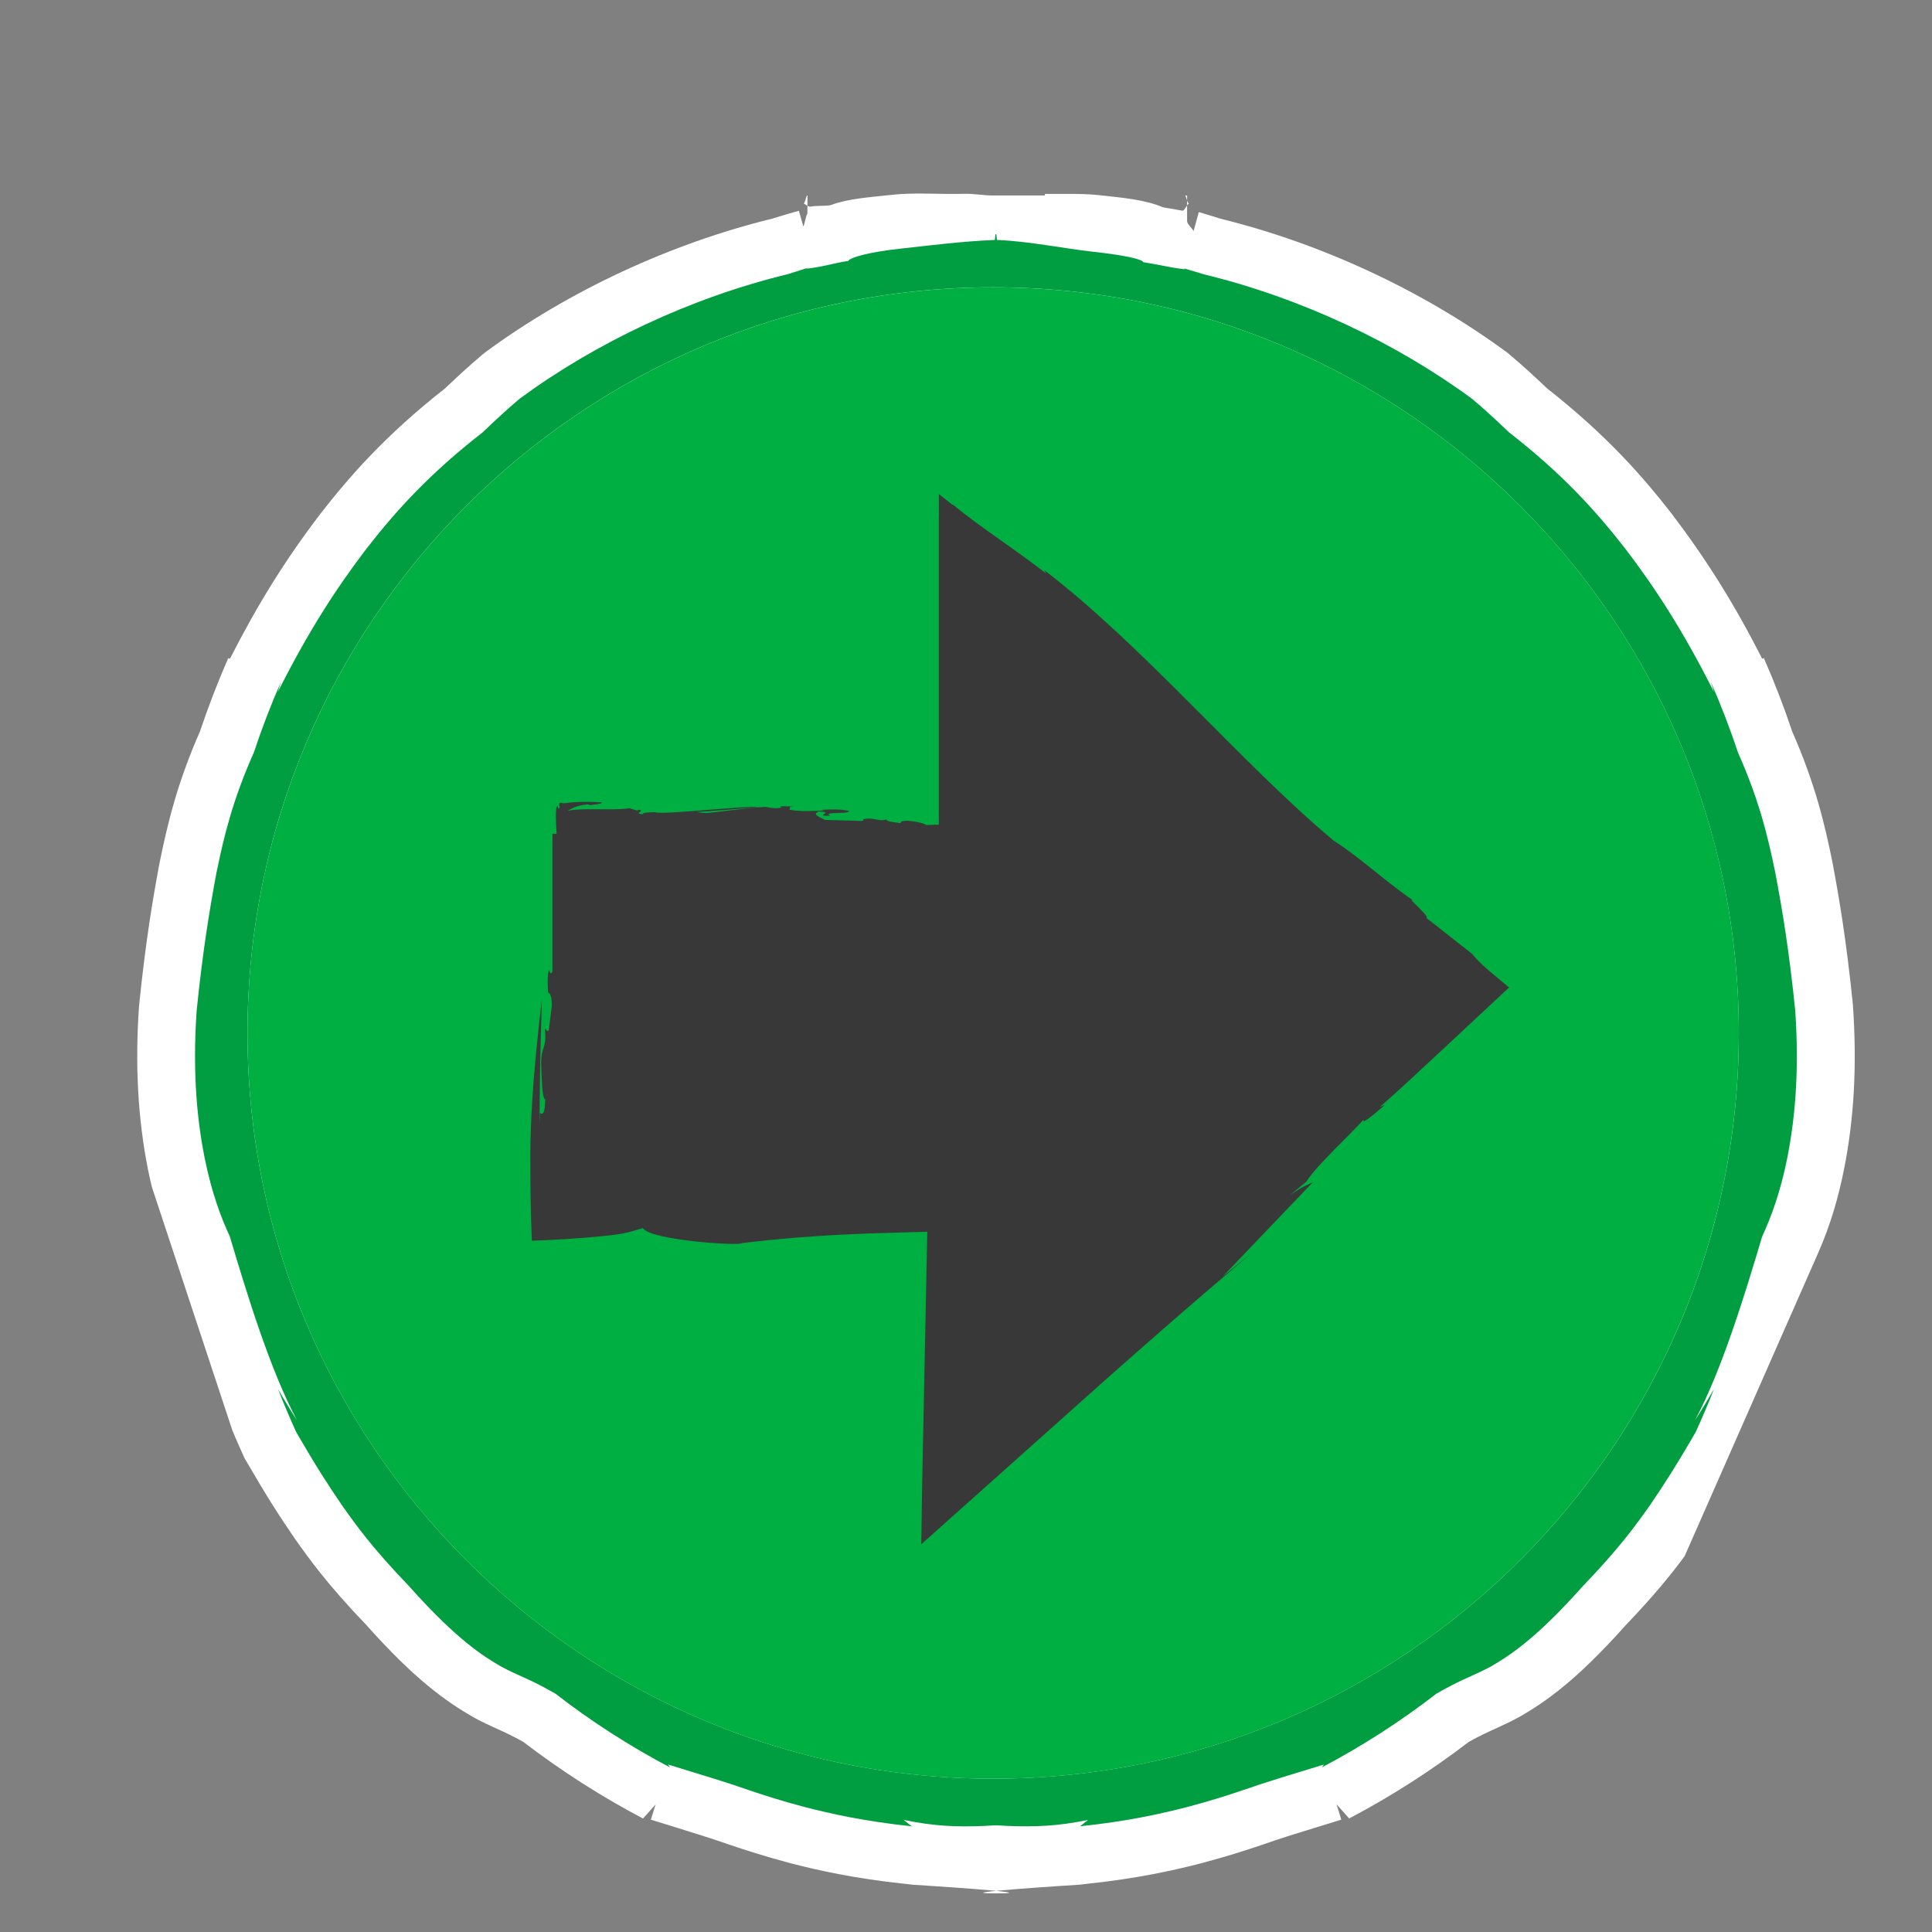 <?xml version="1.0" encoding="UTF-8" standalone="no"?>
<!-- Generator: Adobe Illustrator 15.0.0, SVG Export Plug-In . SVG Version: 6.00 Build 0)  -->

<svg
   xmlns:dc="http://purl.org/dc/elements/1.1/"
   xmlns:cc="http://creativecommons.org/ns#"
   xmlns:rdf="http://www.w3.org/1999/02/22-rdf-syntax-ns#"
   xmlns:svg="http://www.w3.org/2000/svg"
   xmlns="http://www.w3.org/2000/svg"
   xmlns:sodipodi="http://sodipodi.sourceforge.net/DTD/sodipodi-0.dtd"
   xmlns:inkscape="http://www.inkscape.org/namespaces/inkscape"
   version="1.1"
   id="Layer_1"
   x="0px"
   y="0px"
   width="50px"
   height="50px"
   viewBox="0 0 50 50"
   enable-background="new 0 0 50 50"
   xml:space="preserve"
   inkscape:version="0.91 r13725"
   sodipodi:docname="nextpagePressed.svg"><rect x="0" y="0" width="50" height="50" fill="#808080" stroke="none"/><defs
     id="defs29" /><sodipodi:namedview
     pagecolor="#ffffff"
     bordercolor="#666666"
     borderopacity="1"
     objecttolerance="10"
     gridtolerance="10"
     guidetolerance="10"
     inkscape:pageopacity="0"
     inkscape:pageshadow="2"
     inkscape:window-width="1920"
     inkscape:window-height="1027"
     id="namedview27"
     showgrid="false"
     inkscape:zoom="4.72"
     inkscape:cx="25.423729"
     inkscape:cy="25"
     inkscape:window-x="0"
     inkscape:window-y="0"
     inkscape:window-maximized="1"
     inkscape:current-layer="Layer_1" /><g
     id="g4"><path
       style="fill:#ffffff"
       inkscape:connector-curvature="0"
       id="path6"
       d="m 23.614,48.776 -0.17,-0.02 c -1.333,-0.139 -2.29,-0.357 -2.975,-0.533 -0.7,-0.187 -1.174,-0.342 -1.562,-0.473 -0.512,-0.178 -0.842,-0.277 -1.355,-0.438 l -0.708,-0.219 0.124,-0.396 -0.327,0.366 c -1.082,-0.57 -2.122,-1.236 -3.095,-1.981 -0.286,-0.161 -0.478,-0.248 -0.679,-0.339 -0.198,-0.09 -0.385,-0.175 -0.611,-0.298 -0.712,-0.412 -1.51,-0.97 -2.775,-2.39 C 8.464,40.995 8.003,40.346 7.632,39.822 7.239,39.249 6.914,38.746 6.374,37.815 L 6.336,37.753 6.305,37.685 C 6.2,37.455 6.103,37.234 6.015,37.023 L 3.931,30.72 C 3.895,30.574 3.862,30.423 3.83,30.269 3.567,28.939 3.492,27.56 3.598,26.04 c 0.173,-1.701 0.359,-2.793 0.535,-3.727 0.201,-0.977 0.442,-2.02 1.043,-3.385 0.214,-0.64 0.46,-1.277 0.733,-1.896 l 0.042,0.016 C 6.68,15.618 7.386,14.486 8.292,13.297 9.007,12.38 9.939,11.29 11.516,10.053 11.801,9.782 12.134,9.473 12.487,9.175 L 12.564,9.114 C 14.715,7.53 17.351,6.303 19.992,5.657 20.244,5.579 20.458,5.514 20.675,5.455 L 20.79,5.86 c 0.032,-0.043 0.068,-0.291 0.105,-0.328 l 0.003,-0.473 c -0.003,0 -0.006,0 -0.009,0 -0.023,0 -0.055,0.207 -0.094,0.213 0.043,-0.006 0.109,0.088 0.188,0.074 0.157,-0.029 0.332,-0.008 0.513,-0.036 0.44,-0.169 0.99,-0.203 1.605,-0.27 0.574,-0.063 1.225,-0.007 1.854,-0.024 0.247,-0.008 0.493,0.043 0.732,0.043 l 1.354,0 0.002,-0.04 c 0.479,0.004 0.959,-0.017 1.406,0.032 0.6,0.066 1.18,0.114 1.646,0.313 0.121,0.021 0.509,0.089 0.509,0.089 0.05,0.008 0.124,-0.188 0.171,-0.182 C 30.73,5.268 30.694,5.06 30.669,5.06 c -0.004,0 0.053,0 0.053,0 l 0,0.661 c 0,0.076 0.109,0.161 0.168,0.258 l 0.135,-0.49 c 0.184,0.052 0.354,0.107 0.535,0.163 l 0.005,0.003 c 2.64,0.646 5.272,1.874 7.427,3.459 l 0.038,0.028 0.036,0.032 c 0.35,0.292 0.672,0.594 0.973,0.878 1.576,1.238 2.51,2.327 3.215,3.231 0.914,1.202 1.621,2.334 2.352,3.765 l 0.042,-0.017 c 0.272,0.619 0.519,1.257 0.733,1.897 0.601,1.366 0.842,2.408 1.037,3.359 0.182,0.959 0.365,2.051 0.534,3.704 0.11,1.566 0.034,2.945 -0.228,4.268 -0.16,0.793 -0.362,1.454 -0.646,2.112 l -3.481,7.905 c -0.35,0.473 -0.793,1.021 -1.521,1.781 -1.266,1.42 -2.062,1.978 -2.736,2.366 -0.266,0.146 -0.453,0.229 -0.648,0.319 -0.201,0.091 -0.395,0.178 -0.682,0.339 -0.971,0.745 -2.012,1.411 -3.094,1.981 l -0.326,-0.366 0.123,0.396 -0.709,0.219 c -0.514,0.158 -0.844,0.259 -1.342,0.433 -0.402,0.136 -0.875,0.291 -1.564,0.474 -0.694,0.18 -1.651,0.398 -2.984,0.537 l -0.169,0.02 c 0,0 -3.589,0.226 -2.163,0.226 1.426,0 -2.168,-0.225 -2.168,-0.225 z" /></g><g
     id="g10"
     style="fill:#009d41;fill-opacity:1"><path
       style="fill:#009d41;fill-opacity:1"
       inkscape:connector-curvature="0"
       id="path12"
       d="m 30.591,6.931 c -0.028,-0.009 -0.064,-0.02 -0.11,-0.033 0.038,0.01 0.073,0.023 0.11,0.033 z" /><path
       style="fill:#009d41;fill-opacity:1"
       inkscape:connector-curvature="0"
       id="path14"
       d="m 46.46,26.146 c -0.16,-1.555 -0.33,-2.58 -0.514,-3.554 -0.199,-0.968 -0.421,-1.889 -0.969,-3.12 -0.205,-0.62 -0.441,-1.233 -0.706,-1.835 l 0.087,0.274 C 43.551,16.308 42.84,15.222 42.067,14.206 41.284,13.2 40.424,12.256 39.055,11.19 38.743,10.894 38.428,10.599 38.098,10.322 36.144,8.883 33.683,7.713 31.162,7.101 30.971,7.043 30.779,6.985 30.59,6.929 30.782,6.992 30.609,6.966 30.323,6.92 30.08,6.873 29.834,6.823 29.59,6.787 29.558,6.699 29.025,6.595 28.287,6.515 27.559,6.435 26.639,6.244 25.803,6.21 25.795,6.208 25.789,6.06 25.782,6.06 c -0.003,0 -0.006,0 -0.009,0 -0.002,0 -0.005,0 -0.008,0 -0.008,0 -0.014,0.148 -0.02,0.15 -0.836,0.033 -1.758,0.15 -2.484,0.23 -0.737,0.08 -1.271,0.222 -1.303,0.311 -0.246,0.035 -0.49,0.104 -0.736,0.15 -0.325,0.054 -0.51,0.088 -0.154,-0.015 -0.229,0.063 -0.455,0.14 -0.682,0.21 -2.521,0.611 -4.982,1.782 -6.937,3.222 -0.331,0.278 -0.646,0.573 -0.957,0.87 -1.368,1.065 -2.228,2.01 -3.011,3.016 -0.773,1.016 -1.485,2.104 -2.291,3.705 l 0.086,-0.273 c -0.265,0.602 -0.5,1.215 -0.705,1.835 -0.548,1.231 -0.771,2.152 -0.97,3.12 -0.181,0.972 -0.351,1.999 -0.511,3.555 -0.117,1.681 0.025,2.906 0.206,3.824 0.188,0.918 0.422,1.533 0.652,2.031 0.457,1.537 1.054,3.475 1.739,4.758 -0.171,-0.266 -0.334,-0.535 -0.492,-0.811 0.145,0.377 0.305,0.748 0.472,1.117 0.526,0.908 0.828,1.371 1.185,1.894 0.364,0.515 0.78,1.099 1.726,2.082 1.243,1.397 1.935,1.825 2.388,2.088 0.465,0.251 0.734,0.313 1.41,0.704 0.924,0.716 1.916,1.355 2.961,1.906 l -0.05,-0.074 c 1.003,0.311 1.384,0.417 2.096,0.664 0.357,0.121 0.801,0.268 1.457,0.441 0.658,0.168 1.533,0.367 2.756,0.494 L 23.389,47.1 c 0.81,0.168 1.404,0.182 2.053,0.156 0.107,-0.005 0.219,-0.011 0.332,-0.018 0.113,0.007 0.225,0.013 0.333,0.018 0.647,0.023 1.241,0.012 2.051,-0.156 l -0.208,0.164 c 1.225,-0.127 2.1,-0.326 2.758,-0.494 0.656,-0.174 1.101,-0.319 1.457,-0.44 0.713,-0.247 1.094,-0.354 2.098,-0.664 L 34.21,45.74 c 1.045,-0.552 2.037,-1.19 2.961,-1.906 0.679,-0.392 0.945,-0.453 1.41,-0.704 0.452,-0.263 1.146,-0.689 2.389,-2.088 0.945,-0.982 1.361,-1.566 1.728,-2.082 0.354,-0.521 0.657,-0.984 1.185,-1.895 0.168,-0.368 0.328,-0.739 0.474,-1.116 -0.158,0.272 -0.321,0.545 -0.492,0.811 0.687,-1.282 1.282,-3.221 1.739,-4.758 0.229,-0.498 0.464,-1.112 0.65,-2.03 0.181,-0.918 0.322,-2.145 0.206,-3.826 z M 25.703,46.032 c -10.641,0 -19.298,-8.657 -19.298,-19.299 0,-10.642 8.657,-19.298 19.298,-19.298 10.642,0 19.298,8.657 19.298,19.298 0.002,10.642 -8.656,19.299 -19.298,19.299 z" /></g><g
     id="g4183"><path
       d="m 25.703,7.436 c -10.641,0 -19.298,8.657 -19.298,19.297 0,10.643 8.657,19.3 19.298,19.3 10.642,0 19.298,-8.657 19.298,-19.3 C 45.003,16.093 36.345,7.436 25.703,7.436 Z"
       id="path8"
       inkscape:connector-curvature="0"
       style="fill:#00af41;fill-opacity:1" /><g
       transform="translate(-57.627,46.398)"
       id="g4176"><g
         id="g17"
         transform="translate(57.203,-47.881)"
         style="fill:#383838;fill-opacity:1"><polygon
           points="24.722,23.062 14.721,23.062 14.721,33.062 24.722,33.062 24.722,39.272 38.024,27.062 24.722,14.851 "
           id="polygon19"
           style="fill:#383838;fill-opacity:1" /><g
           id="g21"
           style="fill:#383838;fill-opacity:1"><path
             d="m 14.4,30.288 -0.009,0.327 c -0.006,-1.06 0.023,-2.173 0.057,-3.271 -0.1,0.844 -0.195,1.741 -0.25,2.633 -0.028,0.443 -0.045,0.889 -0.049,1.319 -0.003,0.785 0.009,1.593 0.039,2.298 0.64,-0.024 1.25,-0.062 1.795,-0.117 0.636,-0.055 0.765,-0.123 1.076,-0.211 0.2,0.317 2.517,0.467 2.564,0.389 0.48,-0.059 0.967,-0.105 1.459,-0.146 l -1.011,0.079 1.011,-0.079 c 0.668,-0.053 1.348,-0.089 2.037,-0.111 l 1.303,-0.037 -0.133,6.548 -0.023,1.54 4.902,-4.377 c 1.185,-1.045 2.316,-2.034 2.986,-2.596 l 0.659,-0.562 -0.749,0.609 2.338,-2.446 c -0.169,0.093 -0.225,0.082 -0.594,0.337 l 0.421,-0.346 c 0.274,-0.434 1.12,-1.198 1.479,-1.604 -0.039,0.129 0.28,-0.146 0.562,-0.391 l -0.142,0.064 c 0.469,-0.41 0.955,-0.863 1.436,-1.312 l 1.914,-1.785 -0.553,-0.465 c -0.202,-0.171 -0.326,-0.311 -0.397,-0.401 l -1.19,-0.935 c 0.131,-0.012 -0.717,-0.711 -0.237,-0.383 -0.765,-0.5 -1.425,-1.146 -2.16,-1.616 -2.382,-1.989 -4.918,-5.035 -7.498,-7.006 l 0.056,0.092 c -0.92,-0.712 -1.619,-1.135 -2.42,-1.786 0.004,0.283 0.002,0.562 -0.01,0.849 0.124,1.307 0.189,2.57 0.382,2.977 0.026,1.121 0.124,2.568 0.173,3.668 0.096,-0.283 0.116,1.068 0.19,0.527 0.134,-0.729 0.021,-0.771 0.128,-1.39 l -0.032,0.019 0.116,-3.656 0.085,-0.773 0.372,0.364 0.156,0.154 0.544,0.475 c 1.546,1.197 3.122,3.614 4.692,4.904 1.694,1.384 3.545,2.86 5.03,4.009 0.228,0.156 0.218,0.253 0.263,0.35 l 0.099,0.071 -0.312,0.31 -0.972,0.896 -2.058,1.936 0.074,-0.063 c -0.752,0.711 -1.39,1.162 -2.121,1.856 0.021,0.018 -0.092,0.125 -0.14,0.187 -0.215,0.024 -4.2,4.215 -4.512,4.401 l -0.229,0.229 c -0.481,0.407 -0.793,0.604 -1.031,0.736 l 0.095,-0.763 -0.159,-0.27 -0.182,-0.117 0,-0.366 c 0,-0.396 0.074,-0.846 0.007,-1.181 0.055,-0.323 0.042,-0.386 0.056,-0.774 0.032,-0.14 0.105,-0.209 0.126,-0.385 l 0.073,-0.496 c 0.023,-0.311 0.044,-0.562 0.041,-0.729 -0.006,-0.338 -0.05,-0.313 -0.096,0.114 l -0.012,-0.748 -2.565,0.007 -1.007,0.062 c -0.287,0.021 -0.448,-0.018 -0.592,-0.076 -0.736,0.035 -0.52,-0.026 -1.291,-0.055 -0.187,-0.089 -1.934,0.143 -2.151,0.114 l 0.126,-0.015 C 17.989,31.89 17.619,31.843 17.25,31.797 l -0.56,-0.063 -0.342,-0.029 -0.253,-0.02 0.009,-0.25 0.003,-0.521 -0.004,-1.65 0.004,-3.152 c -0.093,-0.022 0.021,0.494 -0.103,0.521 0.008,-0.661 0.041,-1.325 0.074,-1.991 l 0.024,-0.5 c 0.008,-0.156 0.016,-0.382 0.022,-0.375 0.013,-0.091 0.023,-0.17 0.027,-0.252 l 0.009,-0.012 c 0.083,0.025 0.162,0.066 0.192,0.094 0.086,0.034 0.028,-0.045 0.095,-0.033 l 0.014,0.302 c -0.01,-0.009 0.035,0.198 0.095,0.198 l 0.144,0 c 0.09,0 0.173,-0.196 0.255,-0.184 0.164,0.027 0.324,-0.049 0.539,-0.064 0.023,-0.034 0.18,-0.094 0.333,-0.09 0.008,0.088 0.47,-0.033 0.448,0.049 l 0.004,-0.021 c 0.092,0.002 0.158,-0.011 0.27,0.005 l 1.993,-0.317 0.082,0.014 c 0.245,-0.003 0.351,-0.07 0.207,-0.086 l 0.303,0.004 -0.035,0.006 0.301,0.006 c 0.057,0.008 0.118,0.049 0.033,0.088 0.17,-0.029 0.361,-0.048 0.531,-0.031 -0.474,-0.056 -1.062,-0.133 -1.558,-0.224 0.204,-0.03 0.572,0.017 0.792,0.007 0.264,0.061 0.807,0.109 1.227,0.15 0.094,-0.006 0.158,-0.105 0.367,-0.062 0.104,0.069 0.238,-0.002 0.414,0.049 -0.201,0.035 -0.397,0.02 -0.602,0.017 0.035,0.081 0.496,0.056 0.656,0.078 0.076,-0.026 0.468,0 0.715,-0.022 -0.108,0.078 0.199,0.051 0.346,0.092 0.167,0.011 0.273,-0.021 0.205,-0.049 0.055,-0.084 -0.663,-0.051 -0.432,-0.14 0.062,0.041 0.388,0.026 0.563,0.022 0.002,-0.047 -0.12,-0.035 -0.006,-0.08 0.194,0.011 0.401,-0.045 0.515,0.003 -0.037,0.013 -0.117,0.005 -0.175,0.004 0.255,0.005 -1.378,0.302 -1.049,0.274 -0.085,-0.041 1.448,-0.273 1.278,-0.276 -0.155,-0.023 0.111,-0.084 -0.049,-0.101 l -0.179,0.057 c -0.219,-0.018 -0.309,-0.1 -0.231,-0.131 0.367,0.008 -1.043,0.315 -0.729,0.27 L 23.905,23.36 c 0.134,-0.029 0.489,-0.057 0.625,-0.008 10e-4,-0.046 0.181,-0.062 0.329,-0.078 l 0.053,0.008 c 0.154,-0.022 0.369,-0.012 0.27,-0.072 -0.901,0.008 0.593,-0.465 -0.28,-0.491 0.366,0.101 -0.123,0.104 -0.507,0.115 -0.037,-0.034 -0.208,-0.085 -0.484,-0.111 -0.238,0.009 -0.141,0.037 -0.187,0.063 -0.132,-0.023 -0.386,-0.042 -0.353,-0.096 -0.187,0.062 -0.299,-0.041 -0.521,-0.02 -0.197,0.029 0.014,0.027 -0.126,0.059 l -0.945,-0.027 c -0.091,-0.051 -0.368,-0.139 -0.167,-0.217 0.448,0.012 -0.171,0.127 0.296,0.109 -0.2,-0.113 0.413,-0.031 0.498,-0.117 -0.147,-0.052 -0.45,-0.052 -0.702,-0.037 l 0.051,0.016 c -0.223,0.015 -0.666,0.039 -0.906,-0.021 0.056,-0.041 -0.049,-0.07 0.115,-0.08 l -0.307,-0.008 c -0.039,0.014 -0.079,0.025 0.01,0.034 -0.146,0.031 -0.289,0.015 -0.399,-0.01 -0.033,-0.042 -1.626,0.178 -1.577,0.151 -0.22,0 -0.274,-0.063 -0.488,-0.021 -0.023,0.035 2.105,-0.146 1.814,-0.131 -0.188,-0.048 -2.496,0.212 -2.633,0.132 -0.163,0.003 -0.36,0.012 -0.322,0.055 -0.276,-0.021 0.083,-0.082 -0.114,-0.121 -0.005,0.006 0.016,0.021 -0.047,0.02 l -0.188,-0.055 c -0.403,0.065 -1.179,-0.019 -1.591,0.064 l 0.003,0.02 -0.006,-0.021 c 0.089,-0.048 0.189,-0.124 0.505,-0.165 l 0.073,0.021 c 0.042,-0.012 0.323,-0.027 0.304,-0.069 -0.353,-0.029 -0.662,-0.021 -0.979,0.021 l -0.11,-0.017 -0.019,0.084 c 0.005,0.004 0.01,0.002 0.017,0.011 -0.027,0.094 -0.031,0.078 -0.048,0.021 l -0.01,-0.035 c -0.125,0.097 0.08,1.562 0.015,1.918 0.018,0.147 0.021,0.015 0.045,0.196 -0.05,0.513 -0.088,0.865 -0.117,1.4 0.054,0.17 0.076,0.184 0.132,-0.022 l -0.018,0.403 c -0.144,-0.367 -0.137,0.754 -0.281,0.351 -0.033,0.118 -0.04,0.358 -0.017,0.586 0.037,0.022 0.095,0.06 0.094,0.343 l -0.077,0.63 c -0.047,0.078 -0.066,-0.043 -0.104,-0.028 0.061,0.507 -0.103,0.441 -0.094,0.918 0.014,0.301 0.02,0.892 0.103,0.904 -0.006,0.393 -0.066,0.393 -0.133,0.353 z"
             id="path23"
             inkscape:connector-curvature="0"
             style="fill:#383838;fill-opacity:1" /></g></g><polygon
         points="25.722,23.062 24.722,23.062 24.722,14.269 25.722,15.061 "
         id="polygon25"
         style="fill:#383838;fill-opacity:1"
         transform="translate(57.203,-47.881)" /></g></g></svg>